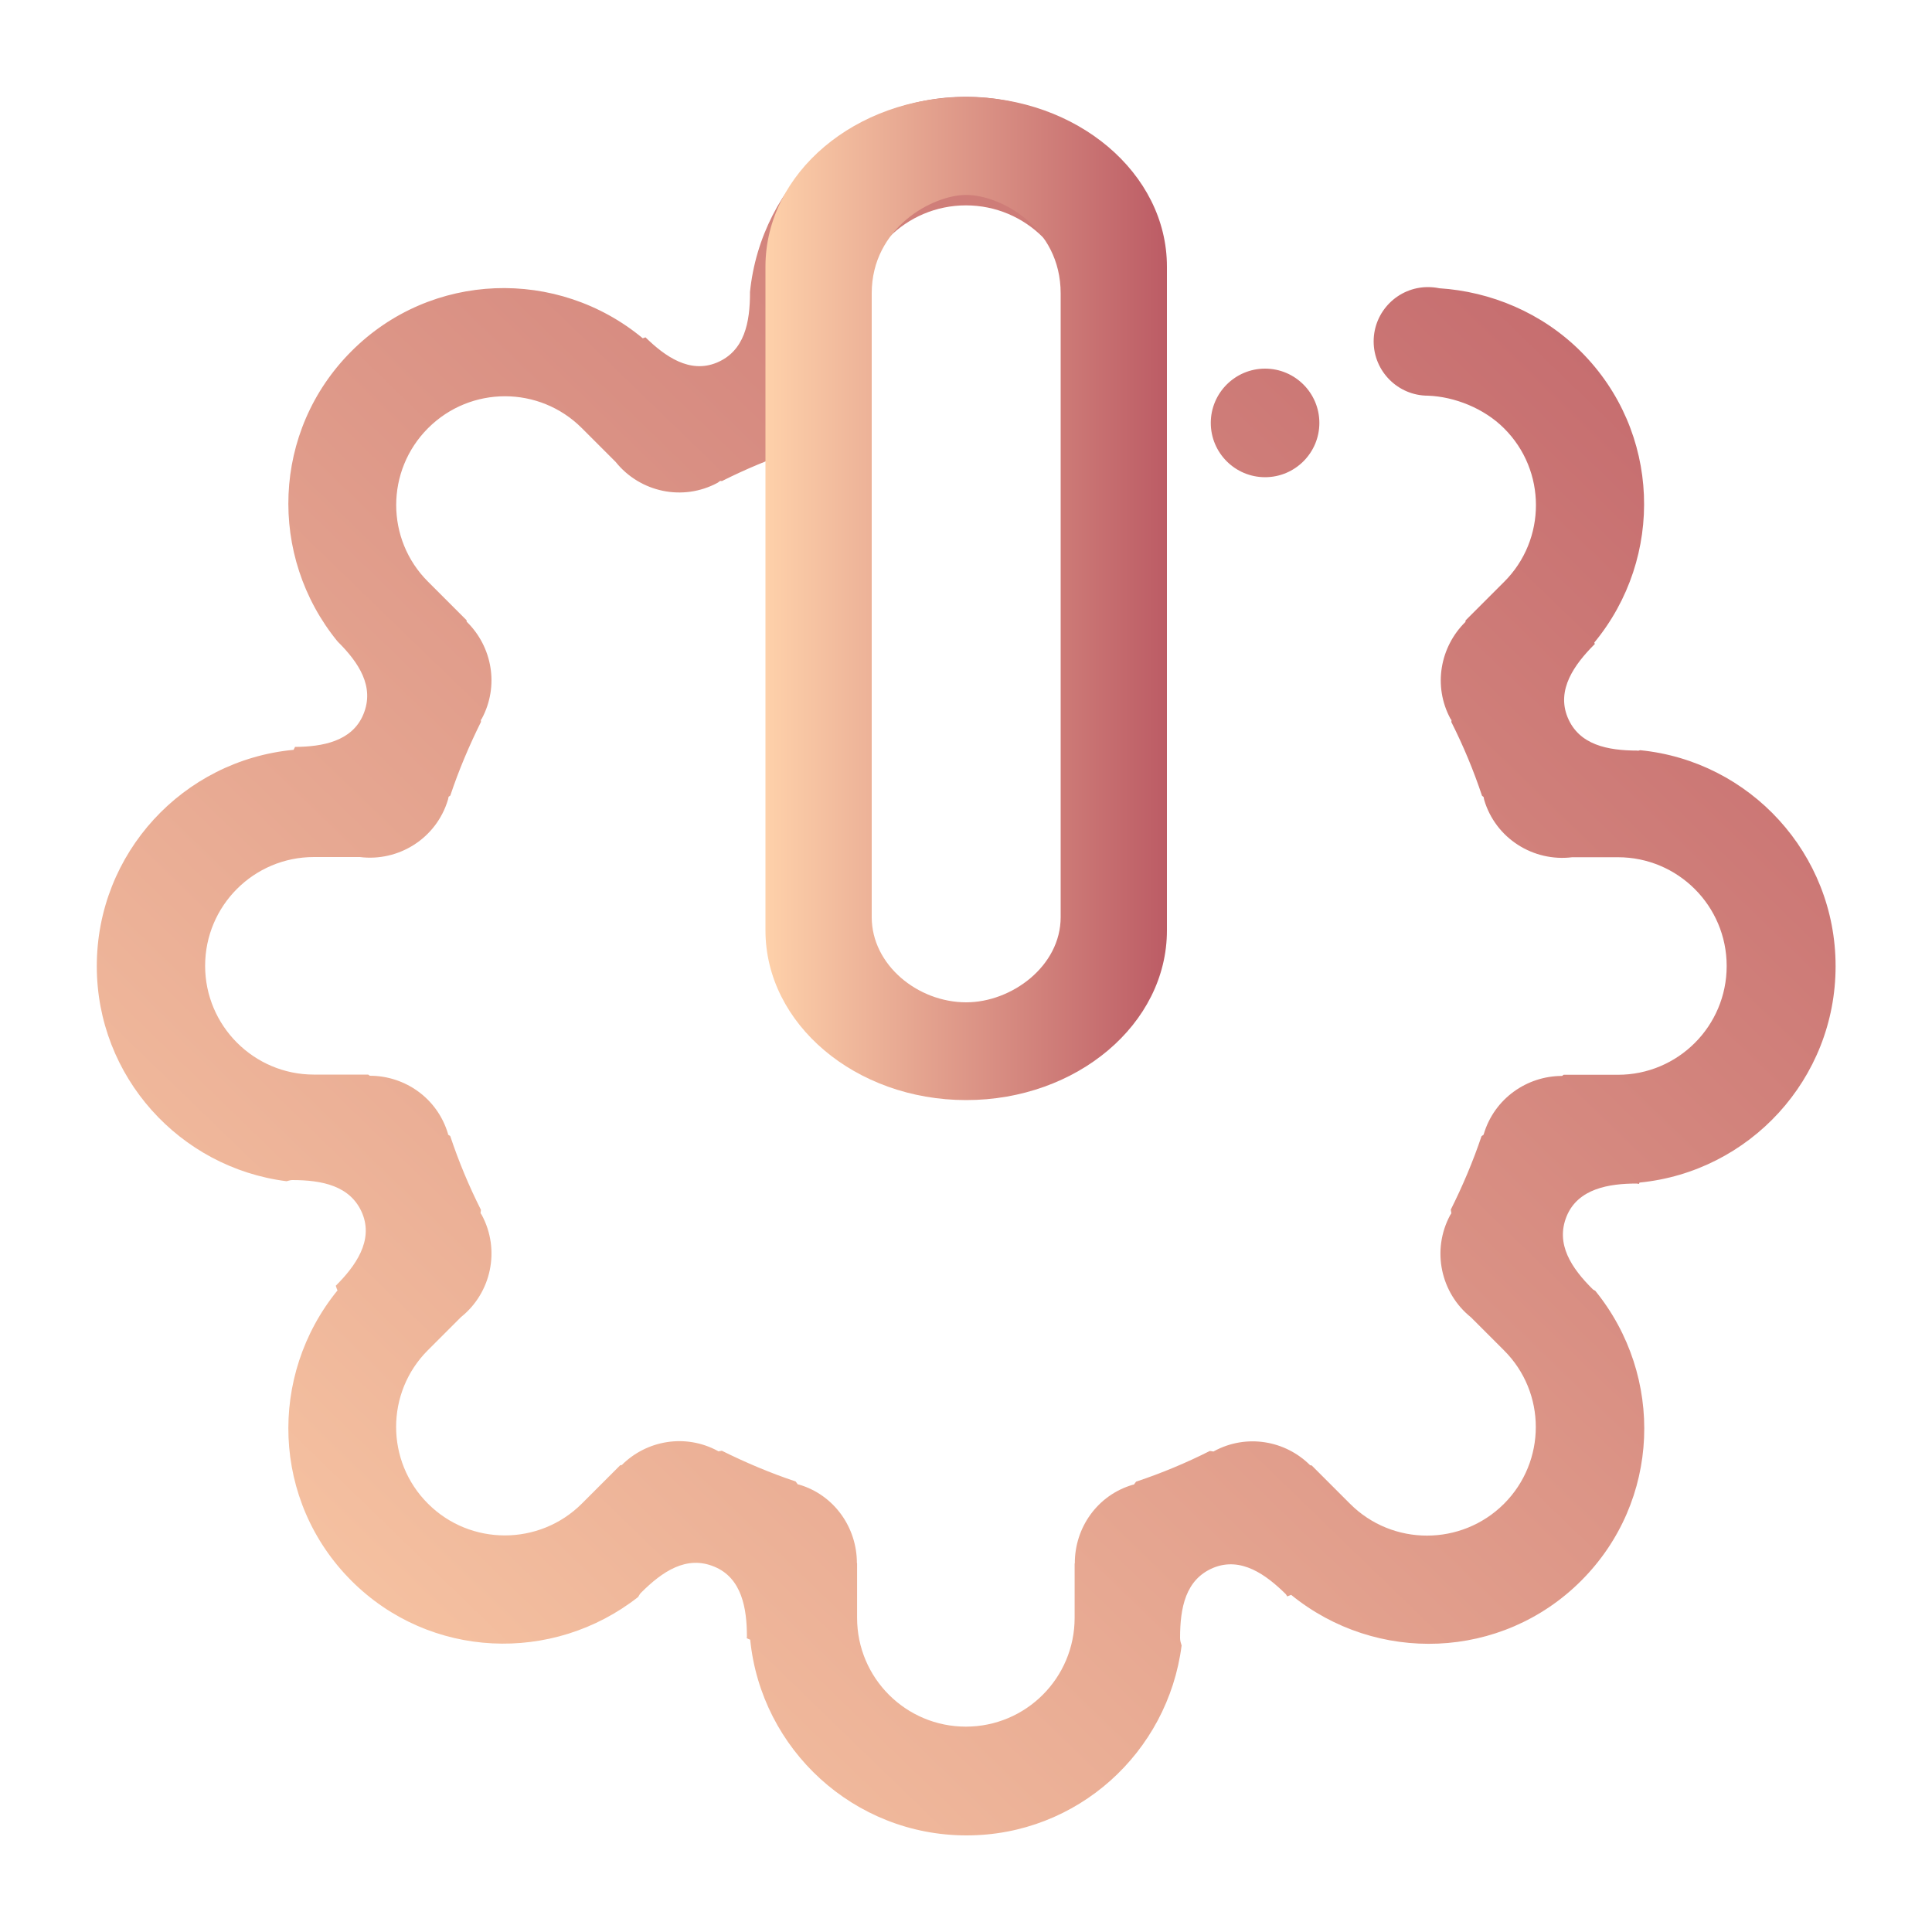 <?xml version="1.0" encoding="UTF-8" standalone="no"?>
<svg
   sodipodi:docname="shutdown_primary.svg"
   inkscape:version="1.2.2 (b0a8486541, 2022-12-01)"
   id="svg1073"
   version="1.1"
   viewBox="0 0 10 10"
   height="10mm"
   width="10mm"
   xmlns:inkscape="http://www.inkscape.org/namespaces/inkscape"
   xmlns:sodipodi="http://sodipodi.sourceforge.net/DTD/sodipodi-0.dtd"
   xmlns:xlink="http://www.w3.org/1999/xlink"
   xmlns="http://www.w3.org/2000/svg"
   xmlns:svg="http://www.w3.org/2000/svg"
   xmlns:rdf="http://www.w3.org/1999/02/22-rdf-syntax-ns#"
   xmlns:cc="http://creativecommons.org/ns#"
   xmlns:dc="http://purl.org/dc/elements/1.1/">
  <defs
     id="defs1067">
    <linearGradient
       inkscape:collect="always"
       xlink:href="#linearGradient1645"
       id="linearGradient1559"
       x1="3"
       y1="28.728"
       x2="28.647"
       y2="2.211"
       gradientUnits="userSpaceOnUse"
       gradientTransform="matrix(0.346,0,0,0.346,-9.821,134.886)" />
    <linearGradient
       inkscape:collect="always"
       id="linearGradient1645">
      <stop
         style="stop-color:#fed1aa;stop-opacity:1"
         offset="0"
         id="stop1641" />
      <stop
         style="stop-color:#bc5c65;stop-opacity:1;"
         offset="1"
         id="stop1643" />
    </linearGradient>
    <linearGradient
       inkscape:collect="always"
       xlink:href="#linearGradient1645"
       id="linearGradient1639"
       x1="13"
       y1="10.5"
       x2="19"
       y2="10.5"
       gradientUnits="userSpaceOnUse"
       gradientTransform="matrix(0.346,0,0,0.346,-9.821,134.886)" />
  </defs>
  <sodipodi:namedview
     inkscape:document-rotation="0"
     inkscape:window-maximized="1"
     inkscape:window-y="0"
     inkscape:window-x="0"
     inkscape:window-height="998"
     inkscape:window-width="1920"
     showgrid="true"
     inkscape:current-layer="layer1"
     inkscape:document-units="mm"
     inkscape:cy="28.369468"
     inkscape:cx="-1.3780814"
     inkscape:zoom="10.521875"
     inkscape:pageshadow="2"
     inkscape:pageopacity="0"
     borderopacity="1"
     bordercolor="#ff0a0a"
     pagecolor="#000000"
     id="base"
     inkscape:pagecheckerboard="true"
     inkscape:showpageshadow="false"
     inkscape:deskcolor="#000000">
    <inkscape:grid
       type="xygrid"
       id="grid873"
       originx="9.8000002e-07"
       originy="2e-07" />
  </sodipodi:namedview>
  <g
     transform="translate(9.283,-135.423)"
     id="layer1"
     inkscape:groupmode="layer"
     inkscape:label="Layer 1">
    <g
       id="g274">
      <path
         style="color:#000000;overflow:visible;opacity:0;fill:none;fill-opacity:1;stroke-width:0.333"
         id="path945"
         overflow="visible"
         d="m -4.283,135.423 c -2.759,0 -5,2.241 -5,5 0,2.759 2.241,5 5,5 2.759,0 5,-2.241 5,-5 0,-2.759 -2.241,-5 -5,-5 z"
         inkscape:connector-curvature="0" />
      <path
         d="m -0.806,139.309 c 0.004,0 0.008,-0.002 0.012,-0.003 0.568,0.056 1.012,0.535 1.012,1.118 0,0.584 -0.445,1.064 -1.015,1.12 -7.32e-4,0.003 -0.002,0.005 -0.003,0.007 -0.004,-2.6e-4 -0.007,-0.002 -0.012,-0.002 -0.143,0 -0.303,0.026 -0.362,0.169 -0.059,0.144 0.025,0.269 0.135,0.378 0.004,0.004 0.009,0.005 0.013,0.008 0.359,0.442 0.339,1.089 -0.073,1.501 -0.411,0.411 -1.06,0.432 -1.501,0.073 -0.007,0.003 -0.014,0.005 -0.02,0.008 -0.003,-0.003 -0.004,-0.007 -0.007,-0.011 -0.102,-0.101 -0.232,-0.196 -0.376,-0.137 -0.144,0.06 -0.172,0.207 -0.172,0.363 0,0.014 0.004,0.027 0.008,0.039 -0.071,0.554 -0.54,0.983 -1.113,0.983 -0.583,0 -1.063,-0.444 -1.12,-1.013 -0.006,-0.002 -0.012,-0.005 -0.018,-0.008 2.81e-4,-0.003 0.001,-0.005 0.001,-0.008 0,-0.143 -0.025,-0.303 -0.169,-0.362 -0.144,-0.06 -0.269,0.025 -0.379,0.135 -0.007,0.006 -0.01,0.015 -0.015,0.022 -0.441,0.346 -1.078,0.322 -1.484,-0.084 -0.412,-0.412 -0.432,-1.061 -0.072,-1.503 -0.004,-0.007 -0.006,-0.016 -0.009,-0.024 0.101,-0.101 0.196,-0.232 0.137,-0.375 -0.06,-0.143 -0.208,-0.172 -0.363,-0.172 -0.01,0 -0.019,0.004 -0.029,0.006 -0.553,-0.07 -0.982,-0.541 -0.982,-1.113 0,-0.586 0.447,-1.066 1.019,-1.12 0.001,-0.005 0.005,-0.009 0.007,-0.015 0.141,-9.9e-4 0.296,-0.028 0.354,-0.169 0.059,-0.143 -0.024,-0.268 -0.134,-0.377 -0.36,-0.441 -0.34,-1.09 0.072,-1.502 0.413,-0.414 1.067,-0.433 1.508,-0.067 0.005,-0.002 0.009,-0.003 0.014,-0.005 0.101,0.099 0.229,0.189 0.369,0.131 0.144,-0.06 0.172,-0.208 0.172,-0.363 0,-5.9e-4 -2.82e-4,-8.5e-4 -2.82e-4,-9.9e-4 0.057,-0.568 0.535,-1.012 1.118,-1.012 0.587,0 0.986,0.449 1.039,1.021 0.001,4e-4 -8.45e-4,9.9e-4 0,0.002 0,0.034 -0.004,0.069 0,0.102 v 0 c 0,0.155 -0.039,0.281 -0.195,0.281 -0.155,0 -0.281,-0.126 -0.281,-0.281 0,-0.311 -0.252,-0.563 -0.563,-0.563 -0.311,0 -0.563,0.252 -0.563,0.563 v 0.281 l -0.001,0.002 c 0.005,0.186 -0.113,0.36 -0.3,0.415 -0.005,9.9e-4 -0.009,9.9e-4 -0.014,0.003 l -0.003,0.004 c -0.132,0.044 -0.259,0.097 -0.382,0.159 l -0.008,-9.9e-4 c -0.005,0.002 -0.009,0.006 -0.013,0.009 -0.182,0.099 -0.404,0.049 -0.529,-0.107 l -0.175,-0.175 c -0.22,-0.22 -0.576,-0.22 -0.796,0 -0.22,0.22 -0.22,0.576 0,0.795 l 0.199,0.199 0.001,0.008 c 0.132,0.129 0.169,0.332 0.078,0.502 -0.001,0.002 -0.003,0.004 -0.005,0.007 l 0.001,0.009 c -0.061,0.123 -0.115,0.25 -0.159,0.382 l -0.009,0.006 c -0.001,0.005 -0.001,0.009 -0.003,0.015 -0.06,0.201 -0.256,0.322 -0.456,0.297 h -0.238 c -0.311,0 -0.563,0.252 -0.563,0.563 0,0.31 0.252,0.563 0.563,0.563 h 0.281 l 0.008,0.006 c 0.182,-2.6e-4 0.35,0.116 0.405,0.3 5.61e-4,0.002 5.61e-4,0.003 5.61e-4,0.005 l 0.011,0.007 c 0.044,0.132 0.097,0.259 0.159,0.382 l -0.002,0.017 c 0.001,0.003 0.004,0.005 0.006,0.009 0.098,0.182 0.049,0.404 -0.107,0.529 l -0.171,0.171 c -0.22,0.219 -0.22,0.576 0,0.795 0.219,0.219 0.576,0.219 0.796,0 l 0.199,-0.199 0.008,-9.9e-4 c 0.128,-0.128 0.329,-0.164 0.497,-0.073 0.001,4.6e-4 0.001,9.9e-4 0.003,0.002 l 0.018,-0.003 c 0.123,0.061 0.25,0.115 0.382,0.159 l 0.011,0.015 c 0.001,4.6e-4 0.004,4.6e-4 0.006,9.9e-4 0.184,0.054 0.3,0.224 0.3,0.406 l 0.001,0.002 v 0.282 c 0,0.311 0.252,0.563 0.563,0.563 0.311,0 0.563,-0.252 0.563,-0.563 v -0.281 l 0.001,-0.002 c -5.61e-4,-0.183 0.116,-0.352 0.3,-0.406 0.002,-6.7e-4 0.004,-6.7e-4 0.006,-9.9e-4 l 0.011,-0.015 c 0.132,-0.044 0.259,-0.097 0.382,-0.159 l 0.019,0.003 c 8.44e-4,-4.5e-4 0.001,-0.001 0.003,-0.002 0.168,-0.091 0.369,-0.055 0.497,0.073 l 0.008,9.9e-4 0.199,0.199 c 0.219,0.219 0.576,0.219 0.796,0 0.22,-0.22 0.22,-0.576 0,-0.795 l -0.171,-0.171 c -0.156,-0.125 -0.205,-0.347 -0.107,-0.529 0.002,-0.003 0.004,-0.006 0.006,-0.009 l -0.003,-0.019 c 0.061,-0.122 0.115,-0.249 0.159,-0.38 l 0.011,-0.008 c 3.1e-4,-0.002 6.48e-4,-0.003 9.56e-4,-0.004 0.055,-0.183 0.223,-0.3 0.405,-0.3 l 0.008,-0.006 h 0.281 c 0.311,0 0.563,-0.252 0.563,-0.563 0,-0.311 -0.252,-0.563 -0.563,-0.563 H -1.145 c -0.201,0.025 -0.397,-0.097 -0.456,-0.297 -0.001,-0.005 -0.002,-0.011 -0.003,-0.015 l -0.008,-0.006 c -0.044,-0.132 -0.097,-0.259 -0.159,-0.382 l 0.001,-0.009 c -0.001,-0.003 -0.003,-0.005 -0.005,-0.007 -0.092,-0.17 -0.054,-0.373 0.077,-0.502 l 0.001,-0.008 0.199,-0.199 c 0.22,-0.219 0.22,-0.576 0,-0.795 -0.104,-0.104 -0.257,-0.164 -0.394,-0.169 -0.155,0 -0.281,-0.126 -0.281,-0.281 0,-0.155 0.126,-0.281 0.281,-0.281 0.02,0 0.04,0.002 0.059,0.006 0.265,0.017 0.531,0.126 0.733,0.328 0.413,0.413 0.433,1.065 0.069,1.506 0.001,0.002 0.002,0.006 0.003,0.008 -0.001,0.001 -0.003,0.001 -0.004,0.003 -0.101,0.102 -0.196,0.232 -0.137,0.376 0.059,0.143 0.207,0.172 0.363,0.172 z m -1.929,-1.416 c -0.155,0 -0.281,-0.126 -0.281,-0.281 0,-0.155 0.126,-0.281 0.281,-0.281 0.155,0 0.281,0.126 0.281,0.281 0,0.155 -0.126,0.281 -0.281,0.281 z"
         id="path2-36753-6-7-5"
         sodipodi:nodetypes="scsccsccccccccscsccscccccccscsccccccccscsccccsssscccccccccccccccccccccsssccccccccccccccccccccccsssccccccccccccccccccccccsssccccccccccccssccccccsscsssc"
         style="fill:url(#linearGradient1559);fill-opacity:1;stroke-width:0.346" />
      <path
         d="m -4.282,141.117 c 0.573,0 1.039,-0.394 1.039,-0.878 v -3.436 c 0,-0.484 -0.466,-0.878 -1.039,-0.878 -0.573,0 -1.039,0.394 -1.039,0.878 v 3.436 c 1.45e-4,0.484 0.466,0.878 1.039,0.878 z m -0.489,-4.176 c 0,-0.339 0.315,-0.509 0.489,-0.509 0.174,0 0.489,0.163 0.489,0.51 v 3.228 c 0,0.254 -0.254,0.441 -0.489,0.441 -0.251,0 -0.489,-0.194 -0.489,-0.441 z"
         id="path848"
         style="fill:url(#linearGradient1639);fill-opacity:1;stroke-width:0.133"
         sodipodi:nodetypes="ssssscscsssssc" />
    </g>
  </g>
</svg>
